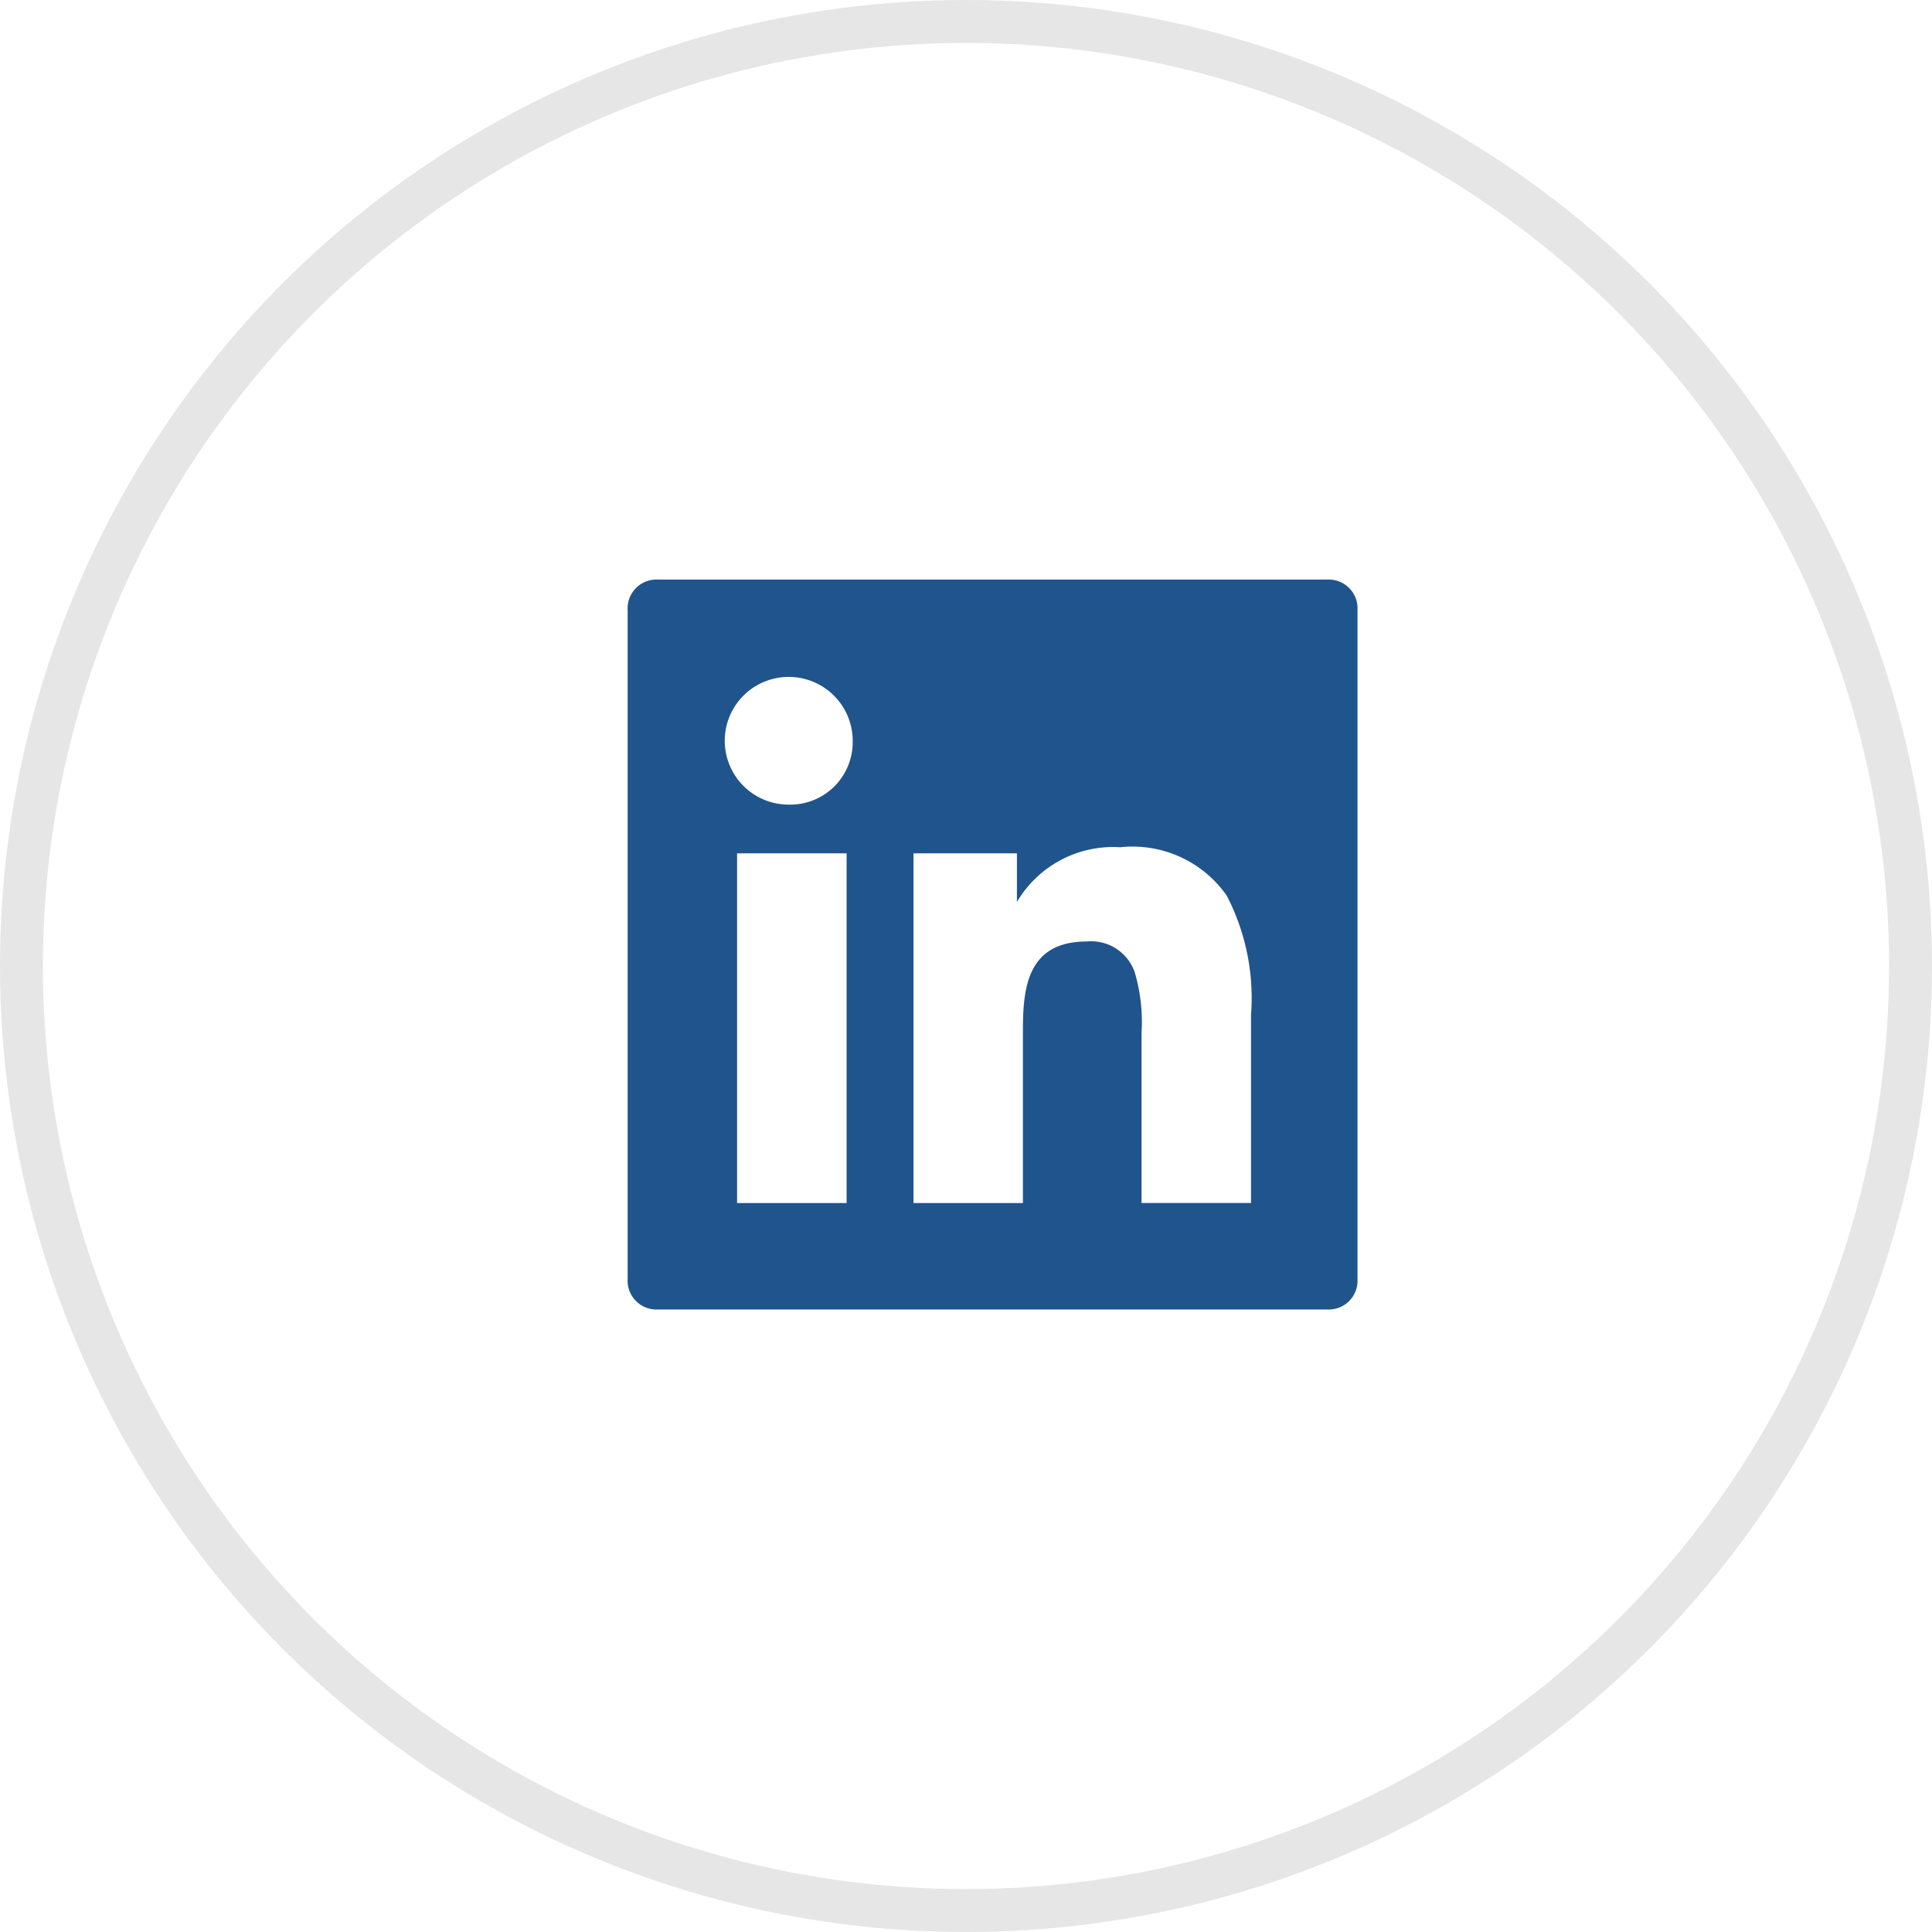 <svg xmlns="http://www.w3.org/2000/svg" width="45" height="45" viewBox="0 0 45 45"><defs><style>.a{fill:none;stroke:#e6e6e6;stroke-miterlimit:10;}.b{fill:#20548c;}</style></defs><g transform="translate(0.5 0.5)"><circle class="a" cx="22" cy="22" r="22"/><path class="b" d="M16.292,17H.708A.671.671,0,0,1,0,16.292V.708A.671.671,0,0,1,.708,0H16.292A.671.671,0,0,1,17,.708V16.292A.671.671,0,0,1,16.292,17ZM6.658,6.375v8.146H9.207V10.483c0-.994.115-2.054,1.488-2.054a1.073,1.073,0,0,1,1.116.717,4.113,4.113,0,0,1,.159,1.408v3.966h2.55V10.13a5.172,5.172,0,0,0-.567-2.771,2.679,2.679,0,0,0-2.479-1.125A2.6,2.6,0,0,0,9.067,7.509V6.375Zm-4.109,0v8.146H5.1V6.375Zm1.2-4.108a1.487,1.487,0,0,0,0,2.974A1.455,1.455,0,0,0,5.242,3.754,1.489,1.489,0,0,0,3.754,2.267Z" transform="translate(14.119 13)"/></g></svg>